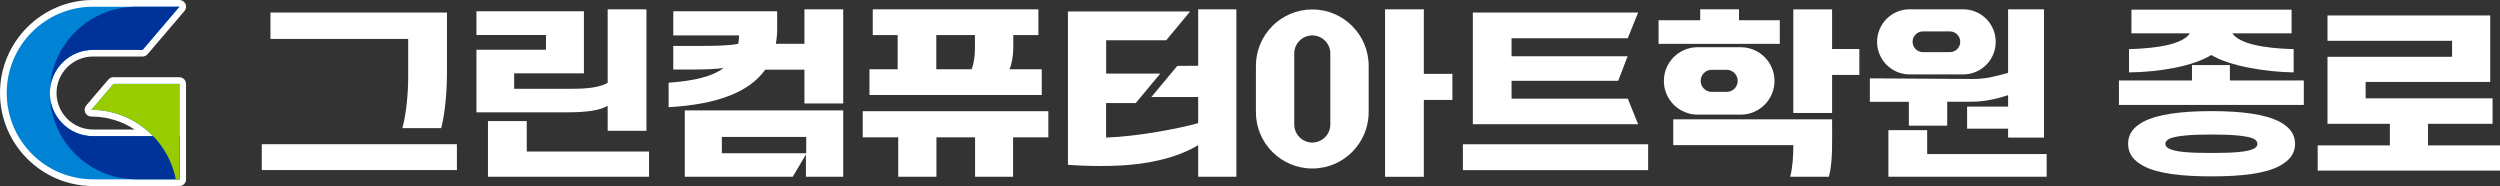 <?xml version="1.0" encoding="UTF-8"?><svg id="Layer_1" xmlns="http://www.w3.org/2000/svg" viewBox="0 0 349.41 26"><rect x="0" y="0" width="349.41" height="26" fill="#333333" stroke="none"/><defs><style>.cls-1{fill:#fff;}.cls-2{fill:#039;}.cls-3{fill:#0082d5;}.cls-4{fill:#9c0;}</style></defs><g><g><path class="cls-1" d="m63.86,23.77h-27.27v-3.62h27.27v3.62Zm-6.81-13.11v-5.22h-19.25V1.75h24.67v8.29c0,2.7-.25,5.74-.81,7.87h-5.42c.56-2.07.81-4.89.81-7.24Z"/><path class="cls-1" d="m79.16,15.7h-12.57V6.95h9.72v-2.06h-9.72V1.57h15.02v8.68h-9.75v2.16h8.02c2.54,0,3.96-.25,5.05-.82V1.3h5.42v16.98h-5.42v-3.5c-1.05.64-2.85.92-5.76.92Zm11.55,5.48v3.52h-22.51v-7.78h5.42v4.26h17.09Z"/><path class="cls-1" d="m125.55,19.19h-4.97v-3.65h25.94v3.65h-4.93v5.51h-5.31v-5.51h-5.4v5.51h-5.34v-5.51Zm15.55-9.51h4.5v3.6h-24.08v-3.6h3.94v-4.78h-3.48V1.3h23.15v3.6h-3.51v1.75c0,1.1-.19,2.28-.53,3.03Zm-4.84-4.78h-5.4v4.78h4.93c.31-.73.47-1.83.47-2.8v-1.98Z"/><path class="cls-1" d="m193.58,1.3h5.42v9.02h3.99v3.65h-3.99v10.74h-5.42V1.3Zm-10.17.02c-4.35,0-7.88,3.53-7.88,7.88v6.47c0,4.35,3.53,7.88,7.88,7.88s7.88-3.53,7.88-7.88v-6.47c0-4.35-3.53-7.88-7.88-7.88Zm2.52,16.08c0,1.39-1.13,2.52-2.52,2.52s-2.52-1.13-2.52-2.52V7.47c0-1.39,1.13-2.52,2.52-2.52s2.52,1.13,2.52,2.52v9.94Z"/><path class="cls-1" d="m167.46,24.7v-4.41s-.14.08-.14.08c-3.34,1.95-7.48,2.56-10.37,2.74-.92.06-2.02.09-3.16.09-1.6,0-3.21-.06-4.53-.17V1.6h17.08l-3.35,4.03h-8.39v4.66h7.56l-3.42,4.11h-4.15v4.82h.1c4.37-.15,10.16-1.28,12.7-1.99l.07-.02v-3.65h-6.54l3.62-4.35,2.92-.02V1.3h5.34v23.4h-5.33Z"/><g><path class="cls-1" d="m97.13,9.72h-3.03v-3.3h3.16c2.45,0,4.58-.02,5.92-.3.06-.35.12-.75.12-1.17h-9.2V1.57h14.52v2.45c0,.75-.06,1.45-.19,2.1h4V1.3h5.42v13.16h-5.42v-4.72h-5.48c-2.29,3.22-6.91,4.87-13.5,5.24v-3.42c3.53-.25,6.07-.85,7.68-2.05-1.18.15-2.57.2-4,.2Z"/><path class="cls-1" d="m95.71,15.43v9.27h15.09l1.84-3.12v3.12h5.21v-9.27h-22.14Zm16.97,5.99h-11.79v-2.28h11.79v2.28Z"/></g></g><g><path class="cls-1" d="m230.35,23.78h-25.89v-3.62h25.89v3.62Zm-1.4-6.42l-1.44-3.57h-16.25v-2.5h14.91l1.31-3.43h-16.22v-2.51h16.24l1.45-3.6h-23.1v15.61h23.1Z"/><g><g><path class="cls-1" d="m248.75,2.83v3.3h-16.94v-3.3h5.82v-1.53h5.42v1.53h5.7Zm1.89-1.52h5.42v5.54h3.81v3.62h-3.81v5.32h-5.42V1.3Z"/><path class="cls-1" d="m256.06,16.83v-.15h-22.2v3.6h16.79c-.02,1.57-.1,3.13-.45,4.42h5.42c.56-2.12.44-5.17.44-7.87Z"/></g><path class="cls-1" d="m243.3,6.6h-6.04c-2.6,0-4.71,2.11-4.71,4.71s2.11,4.71,4.71,4.71h6.04c2.6,0,4.71-2.11,4.71-4.71s-2.11-4.71-4.71-4.71Zm-1.97,6.24h-2.1c-.85,0-1.54-.69-1.54-1.54s.69-1.54,1.54-1.54h2.1c.85,0,1.54.69,1.54,1.54s-.69,1.54-1.54,1.54Z"/></g><g><polygon class="cls-1" points="286.05 21.53 286.05 24.7 263.93 24.7 263.93 18.19 269.35 18.19 269.35 21.53 286.05 21.53"/><path class="cls-1" d="m280.66,19.23v-1.25h-5.73v-3.08h5.73v-1.6l-.12.04c-1.01.33-2.92.88-5.01.88h-3.38v3.34h-5.36v-3.33h-5.45v-3.28l14.33.09c1.9,0,3-.32,4.92-.83l.07-.02V1.3h5.02v17.93h-5.02Z"/><path class="cls-1" d="m274.38,1.3h-7.48c-2.51,0-4.55,2.03-4.55,4.55s2.04,4.55,4.55,4.55h7.48c2.51,0,4.55-2.03,4.55-4.55s-2.04-4.55-4.55-4.55Zm-1.86,5.99h-3.76c-.8,0-1.45-.65-1.45-1.45s.65-1.45,1.45-1.45h3.76c.8,0,1.45.65,1.45,1.45s-.65,1.45-1.45,1.45Z"/></g></g></g><path class="cls-1" d="m322,14.67h-25.85v-3.42h10.21v-2.16h5.3v2.16h10.33v3.42Zm-24.57,5.43c0-1.38.76-2.36,2.16-3.1,1.98-1.03,5.27-1.47,9.51-1.47s7.5.44,9.48,1.47c1.4.74,2.19,1.72,2.19,3.1s-.79,2.36-2.19,3.1c-1.98,1.06-5.27,1.45-9.48,1.45s-7.53-.39-9.51-1.45c-1.4-.74-2.16-1.72-2.16-3.1Zm22.83-15.44h-8.26c1.01,1.45,4.3,2.09,8.57,2.21v3.25c-4.05-.07-8.99-.91-11.52-2.43-2.5,1.55-7.16,2.38-11.49,2.43v-3.25c4.15-.12,7.5-.71,8.51-2.21h-8.17V1.35h22.38v3.32Zm-17.62,15.44c0,.32.21.52.55.69.88.44,2.77.59,5.91.59s5-.15,5.88-.59c.34-.17.52-.37.52-.69,0-.29-.18-.52-.52-.71-.88-.39-2.77-.59-5.88-.59s-5.03.2-5.91.59c-.34.2-.55.42-.55.71Z"/><path class="cls-1" d="m348.04,11.45h-17.41v2.29h17.74v3.56h-9.02v3.02h10.06v3.52h-25.48v-3.52h10.09v-3.02h-8.72V7.94h17.41v-2.24h-17.41v-3.54h22.74v9.29Z"/><g><path class="cls-1" d="m13,26c-7.17,0-13-5.83-13-13S5.83,0,13,0h12.07c.36,0,.7.21.85.54.15.33.1.72-.14,1l-5.15,6.03c-.18.21-.44.33-.71.33h-6.92c-2.81,0-5.1,2.29-5.1,5.1s2.29,5.1,5.1,5.1h5.82c-1.79-1.18-3.87-1.81-6.06-1.81-.36,0-.7-.21-.85-.55-.15-.33-.1-.72.14-1l3.09-3.62c.18-.21.44-.33.71-.33h9.21c.52,0,.94.42.94.94v13.34c0,.52-.42.94-.94.94h-12.07Z"/><path class="cls-3" d="m12.76,15.35c3.39,0,6.46,1.42,8.64,3.68h-8.4c-3.33,0-6.03-2.7-6.03-6.03s2.7-6.03,6.03-6.03h6.92L25.07.94h-12.07C6.34.94.94,6.34.94,13s5.4,12.06,12.07,12.06h12.07v-13.34h-9.21l-3.09,3.62Z"/><path class="cls-2" d="m19.04.94C12.48.94,7.14,6.17,6.98,12.69c.16-3.19,2.8-5.72,6.03-5.72h6.92L25.07.94h-6.03Z"/><path class="cls-2" d="m6.98,13.31c.17,6.52,5.5,11.75,12.06,11.75h6.03v-6.03h-12.07c-3.23,0-5.86-2.53-6.03-5.72Z"/><path class="cls-4" d="m15.86,11.73l-3.09,3.62c5.85.02,10.71,4.19,11.8,9.72h.5v-13.34h-9.21Z"/></g></svg>